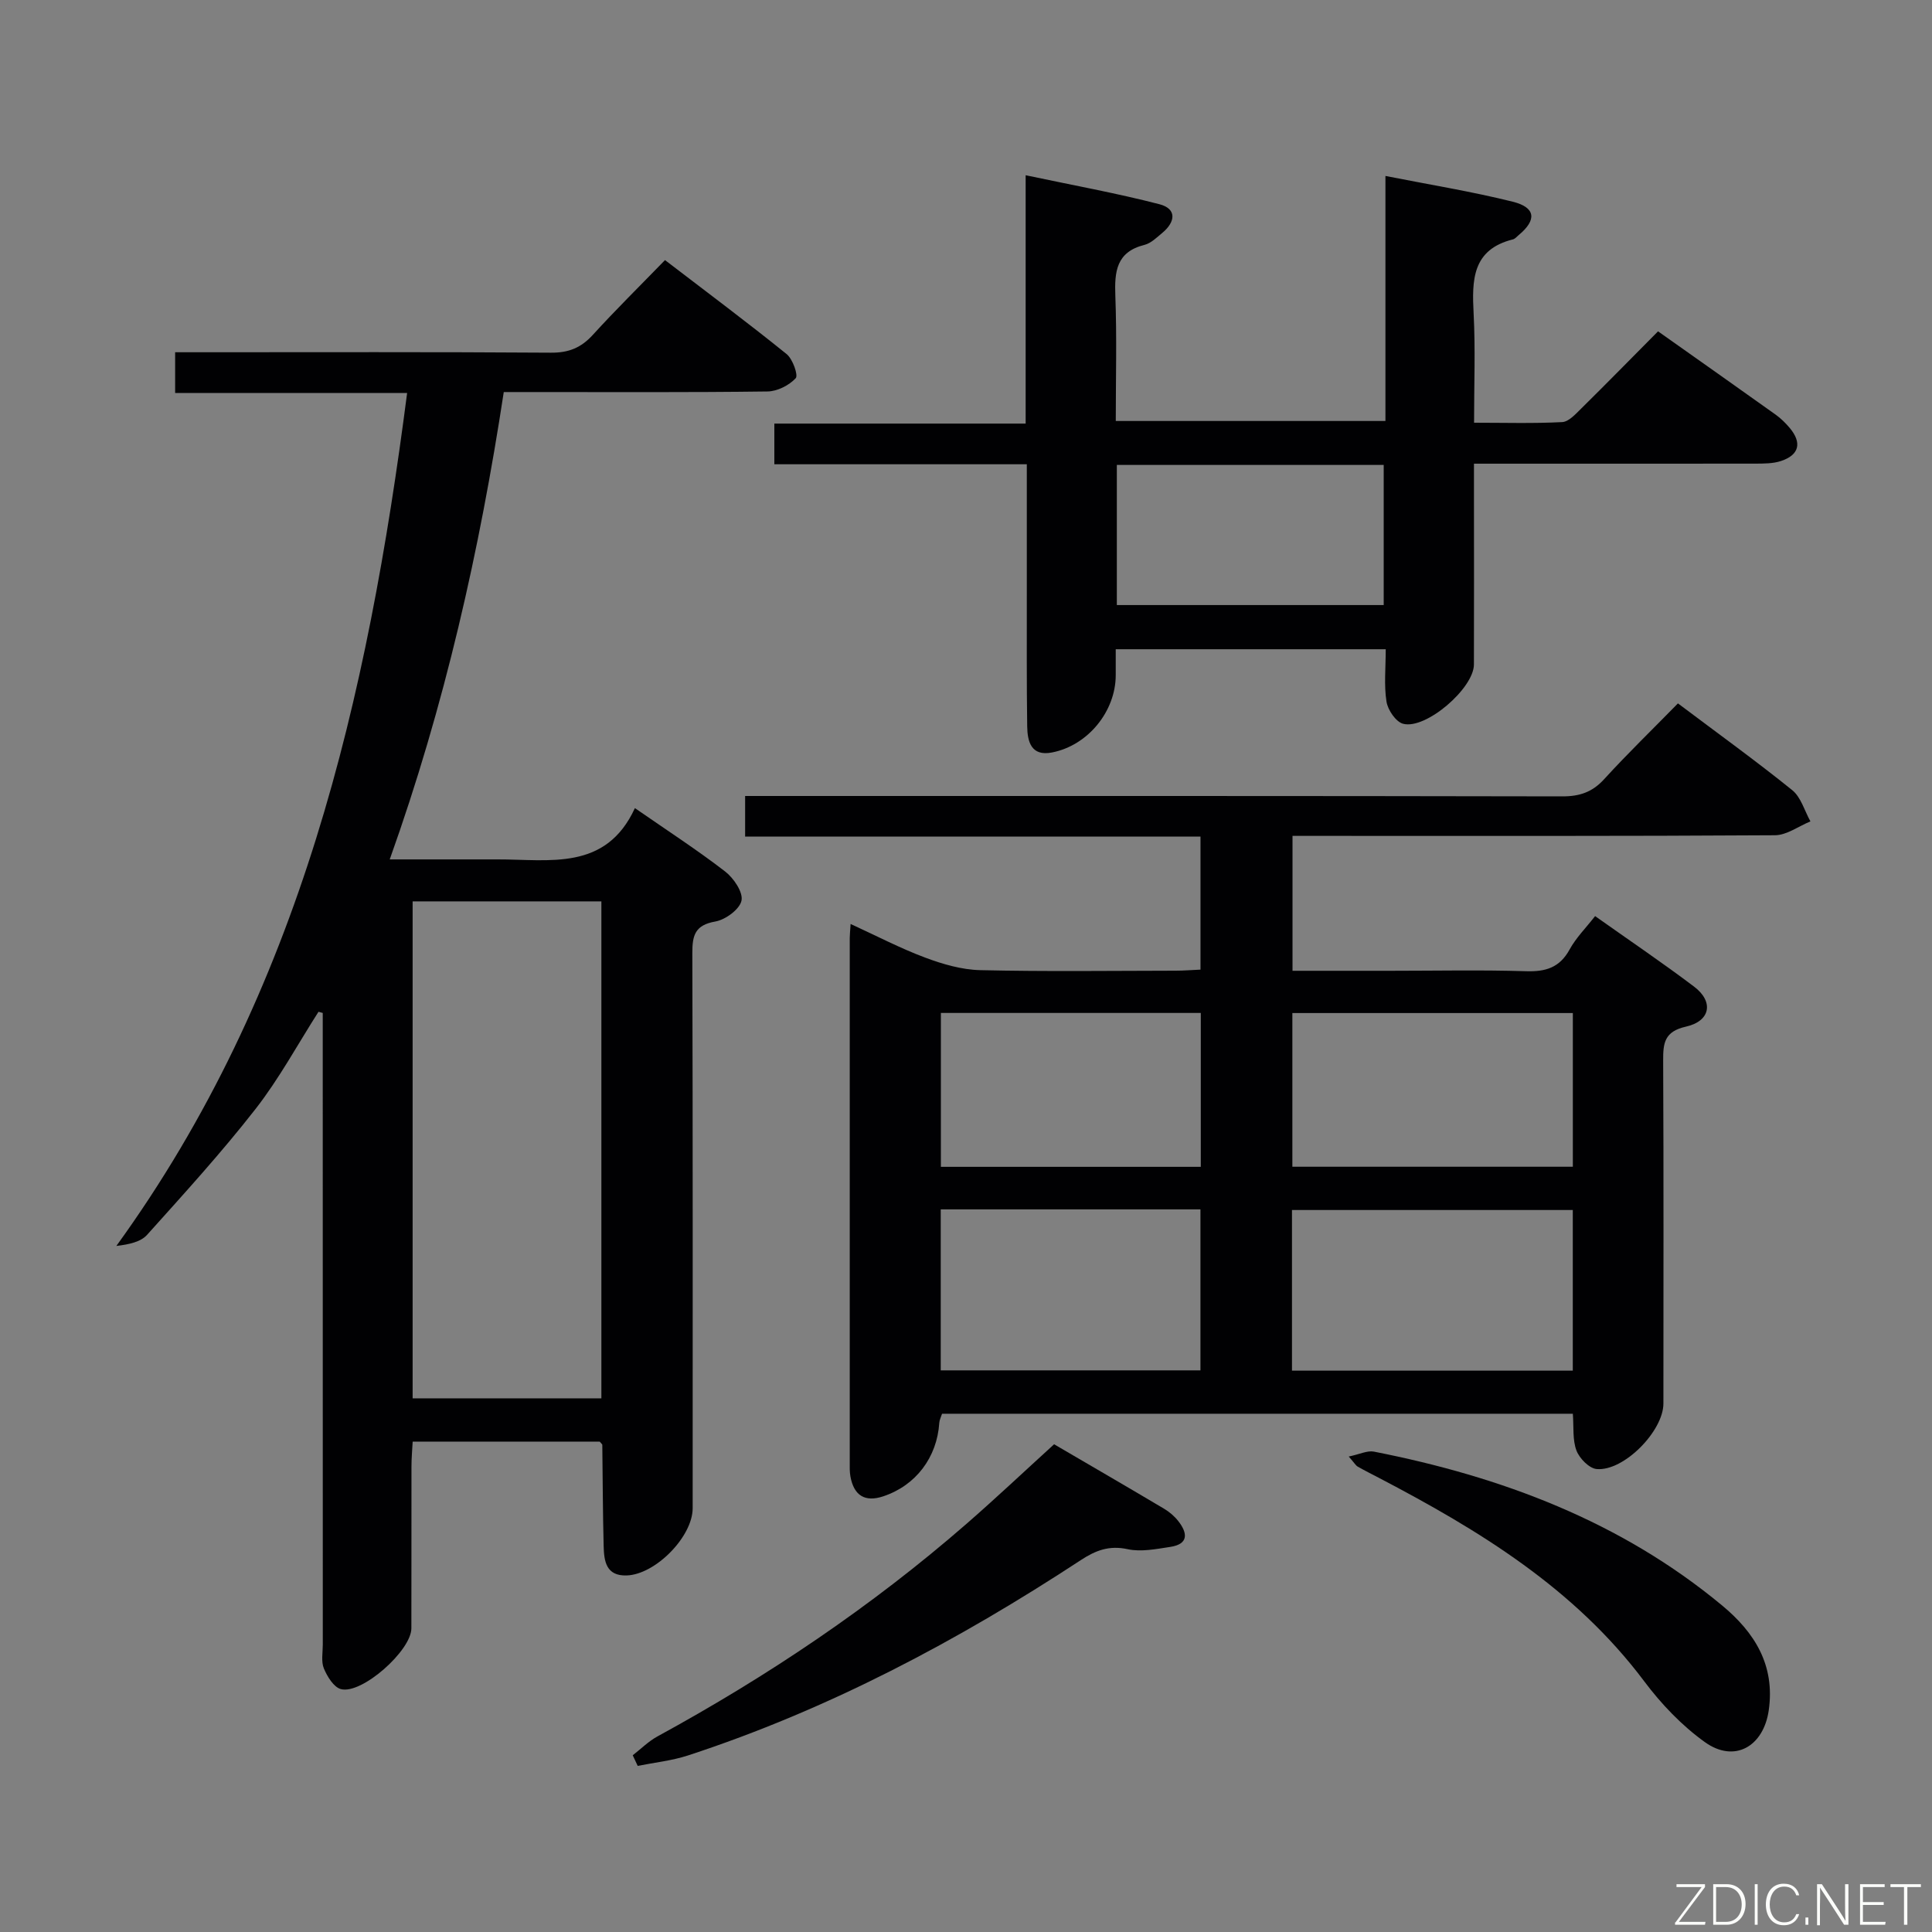 <svg enable-background="new 0 0 400 400" viewBox="0 0 400 400" xmlns="http://www.w3.org/2000/svg"><rect x="0" y="0" width="400" height="400" fill="#808080" stroke="none"/><path d="m347.4 145.63c8.32 6.26 16.16 11.91 23.66 17.96 1.82 1.47 2.55 4.28 3.77 6.47-2.45 1-4.89 2.85-7.34 2.87-31.33.2-62.65.13-93.98.13-1.82 0-3.65 0-5.91 0v27.93h20.37c9.33 0 18.67-.2 27.99.09 4.07.13 6.96-.75 9.01-4.5 1.33-2.43 3.38-4.47 5.28-6.91 7.01 4.97 13.88 9.61 20.49 14.6 4.1 3.09 3.43 7.13-1.67 8.28-4.48 1.01-4.75 3.39-4.73 7.05.11 23.66.06 47.32.05 70.99 0 5.69-8.19 14.06-13.82 13.56-1.55-.14-3.56-2.2-4.18-3.83-.84-2.22-.54-4.87-.75-7.62-43.57 0-86.99 0-130.6 0-.21.67-.53 1.26-.57 1.88-.47 7.19-4.87 12.98-11.61 15.22-3.76 1.25-6.07-.13-6.79-4.12-.18-.97-.14-1.99-.14-2.99-.01-36.16 0-72.32 0-108.48 0-.66.08-1.31.18-2.91 5.39 2.47 10.29 5.04 15.43 6.96 3.63 1.36 7.58 2.51 11.41 2.6 13.49.31 26.99.13 40.49.11 1.62 0 3.24-.14 5.11-.22 0-9.22 0-18.14 0-27.54-31.45 0-62.69 0-94.28 0 0-2.87 0-5.27 0-8.41h5.72c54.49 0 108.98-.03 163.47.08 3.62.01 6.24-.89 8.7-3.6 4.82-5.28 9.97-10.26 15.24-15.65zm-21.77 138.15c0-11.29 0-22.19 0-33.26-19.53 0-38.75 0-58.14 0v33.26zm-58.06-74.04v31.82h58.07c0-10.78 0-21.19 0-31.82-19.5 0-38.72 0-58.07 0zm-19.03 40.65c-18.23 0-35.82 0-53.77 0v33.33h53.77c0-11.16 0-22.05 0-33.33zm.07-40.67c-18.11 0-35.84 0-53.81 0v31.86h53.81c0-10.64 0-20.93 0-31.86z" fill="#010103"/><path d="m124.16 298.47c-12.53 0-25.29 0-38.72 0-.09 1.68-.25 3.43-.25 5.17-.02 11.16.01 22.33-.02 33.49-.01 4.61-10.28 13.74-14.6 12.58-1.48-.4-2.81-2.59-3.51-4.26-.6-1.43-.23-3.28-.23-4.95-.01-41.82-.01-83.64-.01-125.46 0-1.77 0-3.55 0-5.32-.29-.08-.59-.16-.88-.24-4.31 6.74-8.14 13.85-13.04 20.13-7.04 9.02-14.78 17.51-22.43 26.03-1.32 1.48-3.7 2-6.38 2.32 38.19-52.72 52.02-113.3 60.2-176.59-16.29 0-32.01 0-48.03 0 0-2.99 0-5.39 0-8.44h5.33c24.16 0 48.32-.08 72.47.09 3.68.03 6.25-1.02 8.68-3.69 4.7-5.16 9.68-10.06 14.94-15.48 8.69 6.66 17.06 12.9 25.17 19.45 1.27 1.02 2.46 4.39 1.89 5.01-1.38 1.48-3.81 2.71-5.83 2.74-16.16.21-32.32.12-48.48.12-1.82 0-3.64 0-6.13 0-4.99 32.72-12.19 64.8-23.61 96.76h13.77c2.83 0 5.66.01 8.5 0 10.8-.03 22.46 2.48 28.49-10.62 6.81 4.72 12.94 8.69 18.69 13.13 1.76 1.36 3.74 4.29 3.38 6.02-.38 1.81-3.32 3.96-5.42 4.33-4.18.73-4.77 2.83-4.76 6.51.11 38.32.07 76.64.07 114.96 0 5.88-7.69 13.72-13.66 13.92-4.3.14-4.69-3-4.77-6.08-.18-6.99-.19-13.98-.28-20.97-.01-.12-.2-.24-.54-.66zm-38.73-8.96h39.08c0-34.63 0-68.83 0-102.89-13.31 0-26.19 0-39.08 0z" fill="#010103"/><path d="m212.59 96.12c-17.67 0-34.78 0-52.27 0 0-2.87 0-5.4 0-8.42h52.03c0-17.01 0-33.57 0-51.42 9.81 2.08 18.83 3.71 27.69 6 3.67.95 3.32 3.68.61 5.93-1.15.95-2.34 2.15-3.7 2.49-5.85 1.46-6.22 5.55-6.03 10.57.32 8.48.09 16.97.09 25.89h55.83c0-16.79 0-33.37 0-50.73 9.23 1.82 17.88 3.22 26.35 5.33 4.79 1.19 5.01 3.79 1.24 6.91-.38.32-.75.78-1.19.89-8.48 2.12-8.5 8.45-8.14 15.4.38 7.28.09 14.6.09 22.56 6.35 0 12.31.18 18.24-.13 1.36-.07 2.78-1.66 3.93-2.79 5.32-5.25 10.55-10.59 15.92-16 8.38 5.93 16.4 11.57 24.38 17.27 1.07.77 2.04 1.73 2.89 2.74 2.56 3.07 1.97 5.57-1.79 6.83-1.68.56-3.59.54-5.4.55-19.17.02-38.31.01-58.19.01v7.59c0 11.33.03 22.66-.01 33.99-.02 4.92-9.94 13.51-14.66 12.27-1.5-.39-3.17-2.86-3.44-4.58-.54-3.4-.16-6.94-.16-10.85-18.69 0-37.04 0-55.9 0v5.38c-.01 7.46-5.74 14.54-13.19 15.99-4.34.85-5.1-2.27-5.14-5.46-.13-9-.07-17.99-.08-26.99 0-8.96 0-17.92 0-27.22zm18.64 29.15h55.25c0-9.86 0-19.39 0-29.01-18.57 0-36.8 0-55.25 0z" fill="#010103"/><path d="m131 363.41c1.7-1.32 3.26-2.89 5.13-3.91 22.83-12.46 44.31-26.89 63.94-43.98 6.13-5.34 12.05-10.93 18.17-16.5 7.63 4.46 15.22 8.86 22.76 13.34 1.12.66 2.18 1.57 2.97 2.59 1.93 2.47 2.14 4.74-1.68 5.32-2.92.44-6.05 1.08-8.83.47-3.83-.83-6.64.26-9.7 2.27-25.49 16.72-52.25 30.93-81.33 40.44-3.34 1.09-6.93 1.46-10.4 2.16-.34-.75-.69-1.47-1.03-2.2z" fill="#010103"/><path d="m279.24 301.56c2.27-.47 3.84-1.28 5.2-1.02 26.42 5.19 51.1 14.43 72.1 31.85 6.69 5.55 11.01 12.31 9.66 21.71-1.07 7.46-7.05 11-13.22 6.59-4.77-3.42-9.04-7.89-12.58-12.62-14.41-19.21-34.17-31.26-54.92-42.1-1.47-.77-2.96-1.51-4.39-2.33-.41-.24-.66-.73-1.85-2.08z" fill="#010103"/><g fill="#fbfcfa"><path d="m346.9 398 5.4-7.3h-5.2v-.6h5.9v.6l-5.4 7.2h5.5l-.1.6h-6.2v-.5z"/><path d="m354.7 390.1h2.8c2.3 0 3.9 1.6 3.9 4.1s-1.6 4.3-3.9 4.3h-2.8zm.6 7.8h2c2.2 0 3.3-1.6 3.3-3.6 0-1.8-1-3.6-3.3-3.6h-2z"/><path d="m363.9 390.1v8.4h-.6v-8.4h1.6z"/><path d="m372.5 396.3c-.4 1.3-1.4 2.3-3.2 2.3-2.4 0-3.7-1.9-3.7-4.3 0-2.3 1.2-4.3 3.7-4.3 1.8 0 2.9 1 3.2 2.4h-.6c-.4-1.1-1.1-1.8-2.5-1.8-2.1 0-3 1.9-3 3.7s.9 3.7 3 3.7c1.4 0 2.1-.7 2.5-1.7z"/><path d="m373.8 398.5v-1.5h.6v1.5z"/><path d="m376.2 398.5v-8.4h1c1.3 2 4.4 6.7 4.9 7.6-.1-1.2-.1-2.4-.1-3.8v-3.8h.7v8.4h-.9c-1.2-1.9-4.4-6.8-5-7.7.1 1.1 0 2.3 0 3.9v3.9h-.6z"/><path d="m390 394.4h-4.3v3.5h4.7l-.1.6h-5.2v-8.4h5.1v.6h-4.5v3.1h4.3z"/><path d="m394.2 390.7h-2.8v-.6h6.3v.6h-2.8v7.8h-.7z"/></g></svg>